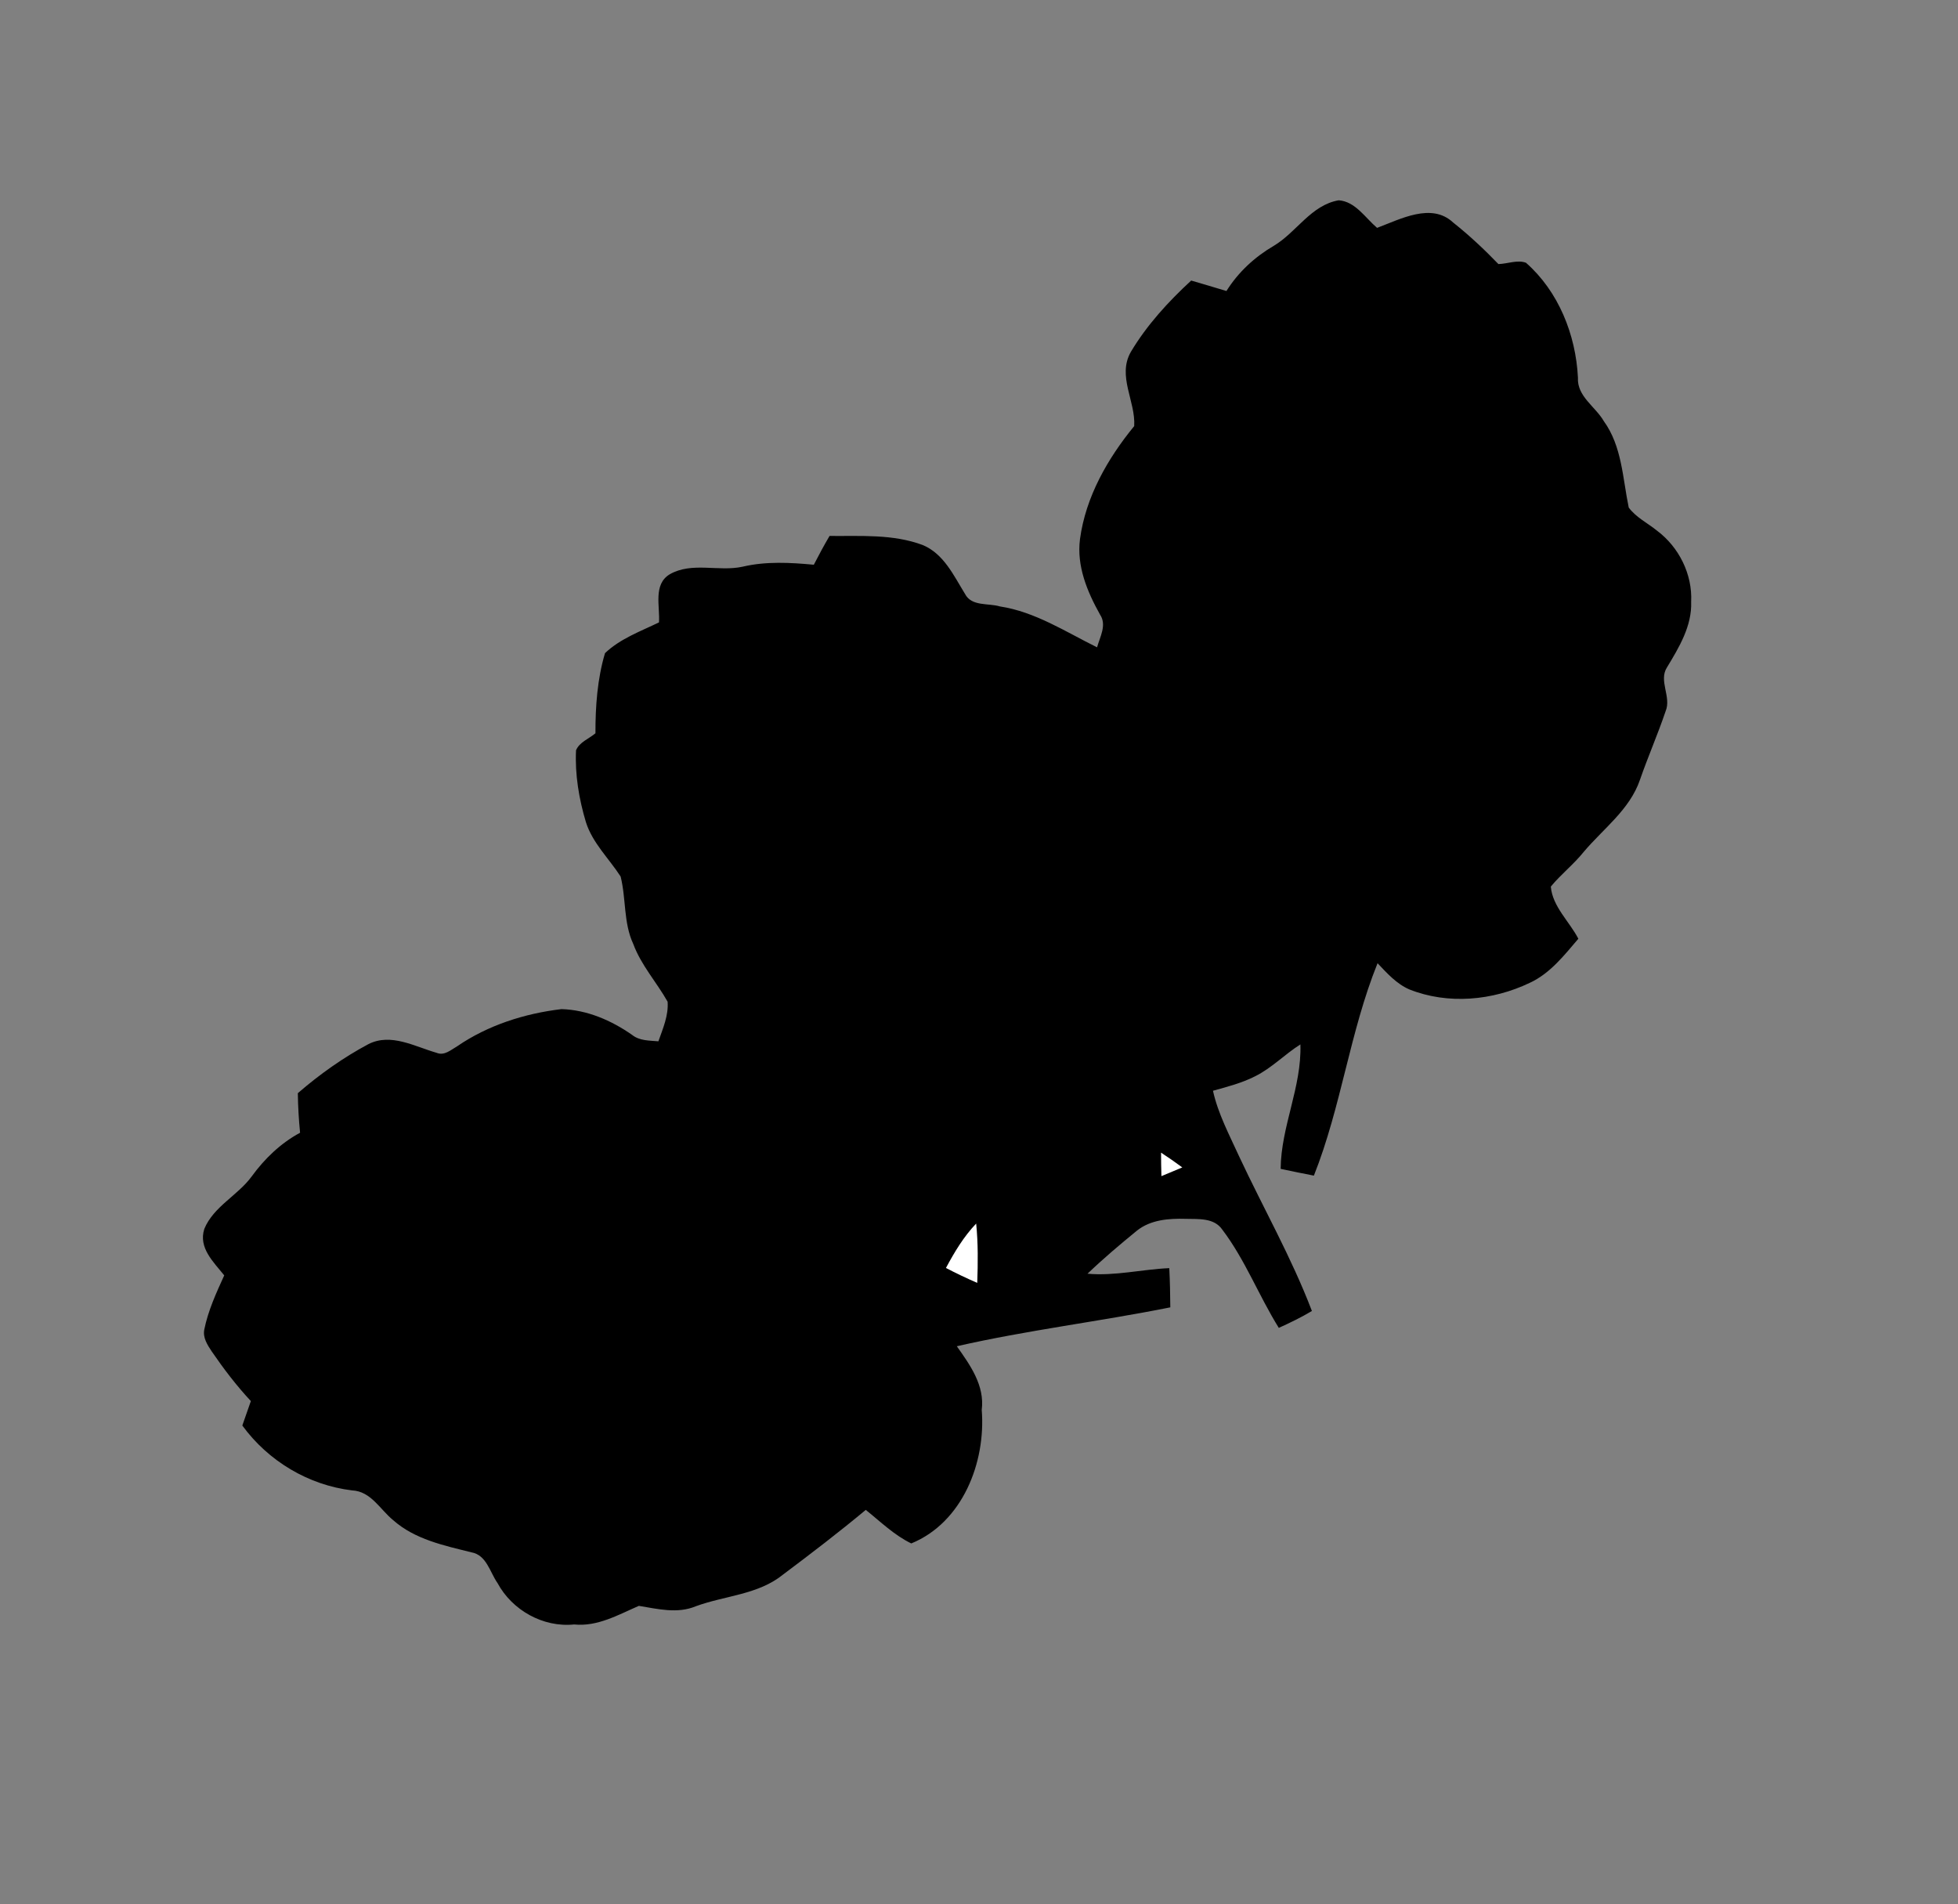 <?xml version="1.0" encoding="UTF-8" standalone="no"?>
<?xml-stylesheet type="text/css" href="hop-styles.css" ?>
<svg
   xmlns:dc="http://purl.org/dc/elements/1.1/"
   xmlns:cc="http://creativecommons.org/ns#"
   xmlns:rdf="http://www.w3.org/1999/02/22-rdf-syntax-ns#"
   xmlns:svg="http://www.w3.org/2000/svg"
   xmlns="http://www.w3.org/2000/svg"
   xmlns:sodipodi="http://sodipodi.sourceforge.net/DTD/sodipodi-0.dtd"
   xmlns:inkscape="http://www.inkscape.org/namespaces/inkscape"
   preserveAspectRatio="xMinYMin meet"
   viewBox="0 0 436 424"
   version="1.1"
   id="svg6090"
   inkscape:version="0.48.2 r9819"
   sodipodi:docname="hops_left_dualcolor.svg">
  <rect x="0" y="0" width="436" height="424" fill="#808080" stroke="none"/>
  <defs
     id="defs6210" />
  <sodipodi:namedview
     pagecolor="#ffffff"
     bordercolor="#666666"
     borderopacity="1"
     objecttolerance="10"
     gridtolerance="10"
     guidetolerance="10"
     inkscape:pageopacity="0"
     inkscape:pageshadow="2"
     inkscape:window-width="640"
     inkscape:window-height="480"
     id="namedview6208"
     showgrid="false"
     inkscape:zoom="0.44528302"
     inkscape:cx="272.5"
     inkscape:cy="265"
     inkscape:window-x="0"
     inkscape:window-y="0"
     inkscape:window-maximized="0"
     inkscape:current-layer="svg6090" />
  <path
     class="outline"
     d=" M 283.62 54.75 C 288.70 51.74 291.92 45.66 298.10 44.60 C 301.80 44.86 304.02 48.51 306.64 50.74 C 311.81 48.81 318.77 45.03 323.58 49.55 C 327.16 52.39 330.49 55.51 333.66 58.80 C 335.66 58.76 337.89 57.79 339.80 58.51 C 347.05 64.89 350.89 74.53 351.37 84.07 C 351.13 88.25 355.23 90.50 357.12 93.76 C 361.19 99.38 361.32 106.49 362.68 113.02 C 364.32 115.23 366.88 116.46 368.98 118.17 C 373.86 121.81 376.89 127.89 376.58 134.00 C 376.78 139.38 373.90 144.13 371.22 148.57 C 369.25 151.57 372.24 155.18 370.89 158.37 C 369.15 163.52 366.96 168.51 365.18 173.64 C 362.91 180.29 357.01 184.52 352.65 189.70 C 350.42 192.48 347.58 194.68 345.33 197.42 C 345.71 201.88 349.47 205.18 351.46 209.03 C 348.30 212.73 345.17 216.76 340.64 218.85 C 332.38 222.81 322.44 223.74 313.84 220.32 C 310.97 219.08 308.85 216.70 306.75 214.48 C 300.57 229.78 298.67 246.45 292.57 261.78 C 290.09 261.32 287.64 260.78 285.17 260.27 C 285.25 250.83 289.88 242.05 289.57 232.56 C 286.08 234.76 283.18 237.83 279.46 239.67 C 276.50 241.17 273.28 242.00 270.10 242.88 C 271.23 248.00 273.72 252.65 275.87 257.38 C 281.25 268.91 287.60 280.02 292.13 291.92 C 289.76 293.34 287.27 294.54 284.76 295.68 C 280.31 288.54 277.29 280.55 272.19 273.82 C 270.34 271.12 266.86 271.48 264.01 271.40 C 260.26 271.29 256.22 271.60 253.18 274.02 C 249.41 277.10 245.68 280.25 242.16 283.62 C 248.29 284.17 254.28 282.64 260.37 282.38 C 260.52 285.28 260.58 288.19 260.60 291.11 C 244.80 294.27 228.77 296.19 213.06 299.77 C 216.03 303.96 219.30 308.50 218.61 313.95 C 219.54 325.63 214.34 339.00 202.92 343.68 C 199.12 341.84 196.06 338.83 192.79 336.21 C 186.80 341.19 180.61 345.93 174.38 350.60 C 168.85 355.10 161.42 355.29 154.96 357.66 C 150.84 359.39 146.45 358.26 142.26 357.58 C 137.65 359.57 133.07 362.25 127.84 361.72 C 120.95 362.43 114.05 358.56 110.79 352.51 C 109.08 350.08 108.35 346.26 104.98 345.66 C 98.88 344.14 92.38 342.79 87.54 338.49 C 84.62 336.11 82.60 332.06 78.40 331.87 C 68.67 330.69 59.72 325.33 53.96 317.42 C 54.58 315.60 55.23 313.79 55.86 311.98 C 52.65 308.54 49.79 304.78 47.13 300.90 C 46.18 299.46 45.13 297.86 45.49 296.05 C 46.34 291.83 48.16 287.89 49.93 283.99 C 47.56 281.01 44.13 277.86 45.50 273.63 C 47.57 268.64 52.95 266.20 56.05 261.95 C 58.93 258.00 62.49 254.56 66.82 252.23 C 66.53 249.30 66.36 246.36 66.32 243.42 C 71.16 239.23 76.44 235.48 82.09 232.47 C 87.10 229.98 92.36 233.04 97.19 234.42 C 98.94 235.16 100.40 233.78 101.81 232.97 C 108.67 228.27 116.82 225.68 125.03 224.70 C 130.73 224.87 136.13 227.21 140.75 230.44 C 142.42 231.78 144.60 231.69 146.61 231.87 C 147.61 229.03 148.89 226.13 148.66 223.05 C 146.22 218.71 142.77 214.94 141.02 210.21 C 138.81 205.49 139.44 200.12 138.20 195.18 C 135.61 191.16 131.93 187.72 130.46 183.04 C 128.92 177.88 128.01 172.46 128.27 167.07 C 129.01 165.25 131.16 164.50 132.59 163.28 C 132.58 157.30 133.01 151.18 134.72 145.44 C 138.09 142.22 142.61 140.59 146.74 138.59 C 146.99 135.03 145.40 130.13 149.13 127.88 C 154.09 125.04 160.05 127.37 165.39 126.18 C 170.58 124.96 175.95 125.26 181.22 125.75 C 182.33 123.58 183.49 121.44 184.72 119.34 C 191.65 119.41 198.84 118.88 205.46 121.36 C 210.16 123.31 212.37 128.17 214.88 132.24 C 216.35 135.09 220.04 134.25 222.63 135.03 C 230.52 136.23 237.27 140.68 244.29 144.14 C 244.93 141.80 246.51 139.17 244.95 136.85 C 242.09 131.73 239.71 126.03 240.49 120.03 C 241.76 110.63 246.63 102.12 252.56 94.88 C 252.90 89.34 248.74 83.74 251.81 78.36 C 255.37 72.39 260.15 67.17 265.25 62.47 C 267.87 63.22 270.48 64.02 273.10 64.80 C 275.71 60.62 279.38 57.23 283.62 54.75 Z"
     id="path6094" />
  <path
     class="filler"
     d=" M 292.45 50.22 C 294.68 49.44 296.98 47.88 299.45 48.52 C 301.79 49.96 303.56 52.30 304.40 54.92 C 303.59 56.55 302.51 58.03 301.49 59.52 C 298.33 56.57 295.16 53.60 292.45 50.22 Z"
     id="path6096" />
  <path
     class="filler"
     d=" M 305.78 64.98 C 304.57 57.65 310.90 49.24 318.81 50.77 C 324.72 53.67 329.74 58.51 332.75 64.39 C 335.86 70.07 338.15 76.15 339.96 82.36 C 334.37 82.59 328.55 82.90 323.47 85.52 C 319.31 87.70 315.66 90.72 311.67 93.19 C 309.18 83.91 307.36 74.45 305.78 64.98 Z"
     id="path6098" />
  <path
     class="filler"
     d=" M 278.69 62.54 C 281.78 59.00 286.13 56.01 290.89 55.53 C 297.18 59.30 302.63 65.64 303.66 73.12 C 304.82 79.87 306.29 86.57 307.86 93.24 C 302.47 94.20 297.06 95.10 291.79 96.59 C 288.59 93.63 285.61 90.18 281.48 88.49 C 278.18 86.88 274.76 89.15 271.56 89.95 C 271.16 80.36 273.43 70.62 278.69 62.54 Z"
     id="path6100" />
  <path
     class="filler"
     d=" M 337.02 61.45 C 344.33 66.79 348.75 75.97 347.59 85.05 C 345.59 83.84 343.73 82.28 343.10 79.93 C 340.99 73.80 337.94 67.93 337.02 61.45 Z"
     id="path6102" />
  <path
     class="filler"
     d=" M 264.73 67.52 C 266.34 65.78 268.84 66.90 270.88 66.86 C 269.49 74.72 267.76 82.56 268.28 90.61 C 263.92 90.31 259.39 91.03 255.16 89.75 C 253.76 85.77 253.65 80.87 256.22 77.32 C 258.69 73.77 261.46 70.37 264.73 67.52 Z"
     id="path6104" />
  <path
     class="filler"
     d=" M 317.56 93.54 C 322.70 89.21 329.13 86.11 335.98 86.35 C 342.72 85.99 349.72 88.78 353.70 94.37 C 357.59 99.50 358.85 106.11 358.76 112.43 C 352.04 112.25 345.18 112.18 338.77 114.52 C 336.48 109.87 334.63 104.83 330.95 101.05 C 327.35 97.23 322.16 95.75 317.56 93.54 Z"
     id="path6106" />
  <path
     class="filler"
     d=" M 273.97 94.10 C 275.83 93.21 277.59 91.03 279.84 91.76 C 282.99 92.99 285.71 95.27 287.62 98.03 C 285.40 101.78 282.18 104.80 279.42 108.15 C 277.60 103.47 275.71 98.81 273.97 94.10 Z"
     id="path6108" />
  <path
     class="filler"
     d=" M 254.15 98.22 C 255.77 96.33 257.55 94.25 260.09 93.65 C 265.48 93.64 271.02 96.77 273.18 101.84 C 275.23 106.74 276.77 111.90 277.54 117.15 C 277.87 118.67 277.19 120.05 276.04 121.03 C 271.94 125.26 267.32 129.04 263.83 133.83 C 261.20 137.48 259.72 141.79 258.12 145.95 C 251.55 139.66 243.70 132.82 243.50 122.96 C 243.70 113.76 248.46 105.22 254.15 98.22 Z"
     id="path6110" />
  <path
     class="filler"
     d=" M 291.79 100.96 C 299.52 97.17 308.52 96.85 316.92 97.91 C 324.53 98.91 330.43 104.94 333.38 111.72 C 335.73 117.37 337.39 123.35 337.93 129.46 C 330.55 132.77 323.11 136.53 317.52 142.53 C 313.61 146.78 310.43 151.62 306.96 156.21 C 303.86 146.08 297.57 137.29 290.03 129.98 C 286.61 126.41 281.63 123.22 281.46 117.76 C 281.18 110.76 286.09 104.50 291.79 100.96 Z"
     id="path6112" />
  <path
     class="filler"
     d=" M 340.55 118.66 C 344.95 115.49 350.86 115.39 356.07 115.82 C 362.93 116.42 368.84 121.03 372.09 126.94 C 374.91 132.69 373.31 139.71 369.89 144.85 C 366.63 149.18 362.05 152.22 357.70 155.35 C 356.18 150.58 356.61 145.63 357.48 140.80 C 358.36 136.41 355.30 132.24 351.61 130.24 C 348.56 129.13 345.21 129.60 342.03 129.40 C 341.24 125.89 339.96 122.31 340.55 118.66 Z"
     id="path6114" />
  <path
     class="filler"
     d=" M 186.59 122.34 C 192.35 122.32 198.23 122.31 203.77 124.11 C 207.56 125.25 209.36 129.09 211.49 132.08 C 208.48 135.24 205.42 138.35 202.24 141.35 C 197.14 135.55 191.05 130.77 184.34 126.99 C 185.08 125.43 185.83 123.88 186.59 122.34 Z"
     id="path6116" />
  <path
     class="filler"
     d=" M 263.09 142.98 C 265.81 135.22 272.04 129.54 277.99 124.18 C 289.44 132.45 299.55 143.77 303.42 157.61 C 305.18 162.59 303.62 167.80 302.65 172.77 C 302.10 177.06 297.17 177.99 294.00 179.76 C 290.83 176.66 287.73 173.27 283.57 171.51 C 277.16 168.48 269.95 168.53 263.07 167.66 C 261.07 159.63 260.40 150.93 263.09 142.98 Z"
     id="path6118" />
  <path
     class="filler"
     d=" M 160.56 134.27 C 161.19 129.94 166.38 128.84 170.01 128.43 C 176.05 127.46 181.66 130.33 186.87 132.96 C 191.73 135.49 195.42 139.64 198.84 143.82 C 196.03 145.08 192.50 145.91 190.98 148.90 C 189.05 152.83 189.98 157.40 188.66 161.47 C 184.64 165.20 179.47 167.43 174.79 170.22 C 170.99 163.72 166.98 157.34 163.03 150.93 C 159.95 145.97 160.07 139.87 160.56 134.27 Z"
     id="path6120" />
  <path
     class="filler"
     d=" M 150.35 130.96 C 152.75 130.31 155.16 129.69 157.58 129.12 C 157.10 133.34 156.56 137.55 156.31 141.79 C 154.41 141.32 152.52 140.82 150.63 140.34 C 150.47 137.22 150.40 134.09 150.35 130.96 Z"
     id="path6122" />
  <path
     class="filler"
     d=" M 323.79 141.76 C 329.18 137.25 335.65 133.00 342.97 133.29 C 345.84 133.48 349.12 132.79 351.66 134.43 C 354.58 136.51 353.47 140.52 353.48 143.55 C 352.54 151.76 354.81 159.86 354.58 168.06 C 354.64 172.01 352.36 175.39 351.31 179.07 C 350.23 182.44 350.10 186.13 348.42 189.30 C 346.54 192.08 343.81 194.19 340.95 195.90 C 338.09 192.68 340.50 187.54 337.99 184.04 C 333.10 177.50 325.47 173.89 318.00 171.14 C 314.15 169.54 310.11 171.41 306.25 171.98 C 307.92 160.10 314.57 149.30 323.79 141.76 Z"
     id="path6124" />
  <path
     class="filler"
     d=" M 205.86 144.75 C 207.25 141.38 209.80 137.23 213.92 137.34 C 222.30 136.99 230.43 140.10 237.56 144.25 C 239.89 145.73 242.97 147.76 242.43 150.96 C 241.63 154.86 239.01 158.17 238.56 162.17 C 238.26 164.95 238.34 167.75 238.32 170.53 C 231.30 168.89 224.08 169.55 216.95 169.27 C 213.49 169.38 212.41 165.55 210.84 163.18 C 207.96 157.54 203.85 151.37 205.86 144.75 Z"
     id="path6126" />
  <path
     class="filler"
     d=" M 137.31 148.46 C 141.36 141.15 153.00 141.89 157.26 148.68 C 162.59 156.66 167.60 164.90 172.14 173.36 C 166.64 174.24 160.92 174.44 155.72 176.62 C 151.36 178.46 148.02 181.92 144.53 184.99 C 138.24 174.09 133.98 161.01 137.31 148.46 Z"
     id="path6128" />
  <path
     class="filler"
     d=" M 247.89 142.13 C 251.27 144.79 255.73 147.09 257.30 151.30 C 257.69 158.44 258.75 165.52 260.56 172.44 C 255.17 167.72 250.87 161.85 247.51 155.54 C 245.19 151.34 246.62 146.41 247.89 142.13 Z"
     id="path6130" />
  <path
     class="filler"
     d=" M 194.64 148.58 C 196.62 148.50 198.61 148.41 200.60 148.34 C 202.26 152.86 203.89 157.41 205.86 161.82 C 201.44 161.55 197.02 161.33 192.64 160.72 C 192.81 156.61 193.51 152.53 194.64 148.58 Z"
     id="path6132" />
  <path
     class="filler"
     d=" M 358.59 159.54 C 360.87 156.44 364.60 154.96 367.96 153.38 C 367.71 156.12 367.48 158.90 366.49 161.49 C 363.47 169.05 361.47 177.76 354.30 182.64 C 355.02 178.87 356.64 175.38 357.75 171.73 C 358.95 167.76 357.92 163.57 358.59 159.54 Z"
     id="path6134" />
  <path
     class="filler"
     d=" M 242.14 169.79 C 240.82 165.73 242.14 161.55 243.69 157.77 C 248.25 163.38 252.90 169.02 256.67 175.19 C 255.49 178.30 252.49 180.16 250.14 182.32 C 246.68 178.75 243.10 174.85 242.14 169.79 Z"
     id="path6136" />
  <path
     class="filler"
     d=" M 177.36 174.33 C 183.27 168.69 190.99 163.53 199.55 164.69 C 204.28 165.57 209.67 167.37 212.00 171.96 C 214.49 176.25 213.18 181.34 212.86 185.98 C 211.98 196.17 215.15 206.03 217.89 215.71 C 208.89 213.54 199.52 212.58 190.32 213.99 C 185.90 214.77 181.71 216.40 177.46 217.80 C 172.78 209.56 166.61 201.03 167.34 191.06 C 167.46 184.11 172.49 178.70 177.36 174.33 Z"
     id="path6138" />
  <path
     class="filler"
     d=" M 131.49 173.38 C 131.27 171.32 131.90 169.31 132.52 167.38 C 134.23 170.49 135.55 173.78 136.86 177.07 C 138.77 181.91 141.76 186.78 140.44 192.20 C 134.92 187.53 132.09 180.45 131.49 173.38 Z"
     id="path6140" />
  <path
     class="filler"
     d=" M 217.64 172.63 C 224.45 172.55 231.48 172.12 238.00 174.42 C 239.73 175.01 241.04 176.34 242.14 177.74 C 244.89 181.25 247.52 185.09 248.22 189.60 C 248.87 193.73 250.67 197.69 250.73 201.90 C 249.74 205.42 247.28 208.30 246.01 211.72 C 244.30 215.69 244.45 220.07 244.36 224.30 C 241.20 224.97 237.95 227.03 234.71 226.14 C 227.80 221.94 221.76 215.71 219.29 207.85 C 215.63 196.53 215.82 184.27 217.64 172.63 Z"
     id="path6142" />
  <path
     class="filler"
     d=" M 258.48 179.49 C 261.30 176.86 263.75 173.71 267.16 171.81 C 275.85 171.75 285.27 174.54 290.61 181.89 C 288.34 185.06 285.43 188.08 284.64 192.03 C 283.99 197.03 286.83 201.49 289.37 205.54 C 284.73 209.98 278.68 213.31 272.13 213.32 C 265.80 213.04 261.33 207.92 257.60 203.38 C 254.20 198.75 251.20 193.07 251.73 187.18 C 253.31 184.11 256.12 181.94 258.48 179.49 Z"
     id="path6144" />
  <path
     class="filler"
     d=" M 312.66 174.65 C 315.14 173.72 317.70 175.00 320.01 175.87 C 325.73 178.22 331.66 181.29 335.08 186.65 C 336.01 190.10 336.02 193.90 335.25 197.38 C 332.12 201.47 328.16 204.93 324.03 207.98 C 319.60 210.72 314.03 209.57 309.11 209.45 C 304.45 209.28 301.45 205.44 298.23 202.64 C 295.79 200.20 290.98 202.41 289.36 198.89 C 287.85 195.37 287.67 190.55 290.90 187.90 C 296.60 181.28 305.16 178.60 312.66 174.65 Z"
     id="path6146" />
  <path
     class="filler"
     d=" M 150.85 183.89 C 155.64 179.85 161.77 177.96 167.91 177.29 C 166.52 181.53 164.39 185.55 163.65 189.99 C 162.77 196.10 165.57 201.83 166.84 207.67 C 162.58 209.53 158.68 212.13 155.44 215.45 C 153.90 216.67 152.56 218.70 150.40 218.70 C 145.03 213.80 141.77 206.38 142.30 199.07 C 142.40 192.95 146.39 187.71 150.85 183.89 Z"
     id="path6148" />
  <path
     class="filler"
     d=" M 324.81 211.68 C 330.61 208.32 334.87 202.97 340.16 198.93 C 343.26 201.74 345.65 205.22 347.39 209.02 C 344.44 211.94 341.62 215.28 337.67 216.88 C 331.78 219.32 325.21 218.93 318.99 218.49 C 315.65 218.36 312.97 216.25 310.88 213.82 C 315.52 213.26 320.61 214.20 324.81 211.68 Z"
     id="path6150" />
  <path
     class="filler"
     d=" M 248.73 214.51 C 249.57 211.05 251.76 208.15 253.72 205.25 C 258.73 211.00 265.31 214.95 270.62 220.36 C 275.71 223.47 281.65 225.35 285.71 230.00 C 283.29 232.83 280.75 235.75 277.30 237.34 C 273.56 239.23 269.34 239.66 265.22 239.91 C 264.24 235.18 263.36 229.85 259.47 226.55 C 256.23 224.29 252.07 224.37 248.35 223.54 C 248.36 220.53 248.18 217.48 248.73 214.51 Z"
     id="path6152" />
  <path
     class="filler"
     d=" M 292.21 207.81 C 296.24 208.71 300.18 210.01 303.86 211.92 C 300.52 222.73 297.54 233.64 294.74 244.60 C 293.44 249.56 292.14 254.56 289.73 259.12 C 287.30 250.60 293.03 242.43 293.44 234.12 C 290.59 228.47 285.36 224.60 280.82 220.37 C 283.68 220.76 287.00 220.61 289.22 222.80 C 291.63 224.92 293.95 227.19 296.70 228.91 C 295.37 221.84 294.25 214.72 292.21 207.81 Z"
     id="path6154" />
  <path
     class="filler"
     d=" M 150.84 237.98 C 148.19 226.52 156.90 214.47 167.91 211.60 C 171.29 213.26 172.73 217.03 174.72 220.00 C 171.78 223.55 167.26 226.90 167.54 232.01 C 167.50 236.38 171.16 239.29 174.22 241.81 C 177.14 244.05 179.28 247.08 181.16 250.21 C 175.64 250.41 170.01 252.23 164.55 250.60 C 158.33 249.00 152.55 244.33 150.84 237.98 Z"
     id="path6156" />
  <path
     class="filler"
     d=" M 277.75 216.46 C 280.52 215.22 283.31 214.02 286.13 212.89 C 286.40 214.36 286.64 215.84 286.88 217.32 C 283.81 217.36 280.77 216.95 277.75 216.46 Z"
     id="path6158" />
  <path
     class="filler"
     d=" M 185.80 218.70 C 201.15 214.37 218.95 217.13 231.11 227.86 C 227.91 229.17 223.54 229.37 221.77 232.81 C 217.74 240.37 214.27 248.84 215.45 257.58 C 216.86 261.34 219.85 264.23 221.94 267.62 C 218.21 268.60 214.22 269.23 210.42 268.29 C 207.60 267.09 205.38 264.89 202.77 263.34 C 199.06 260.96 194.43 260.01 191.37 256.66 C 185.92 250.76 182.47 243.07 175.88 238.25 C 173.90 236.61 171.08 234.98 171.37 232.01 C 171.03 229.91 172.32 228.16 173.70 226.74 C 177.04 223.19 180.98 219.93 185.80 218.70 Z"
     id="path6160" />
  <path
     class="filler"
     d=" M 106.03 233.98 C 113.72 229.63 123.04 226.62 131.82 229.21 C 139.54 231.49 144.03 238.62 148.92 244.45 C 143.96 246.57 138.59 247.94 134.19 251.20 C 129.83 254.11 126.26 258.00 121.98 261.00 C 120.25 262.39 117.97 261.31 116.10 260.84 C 111.38 259.13 106.47 257.56 102.33 254.65 C 97.91 251.57 96.50 245.62 97.69 240.58 C 99.66 237.54 103.03 235.84 106.03 233.98 Z"
     id="path6162" />
  <path
     class="filler"
     d=" M 241.54 228.86 C 246.31 227.78 251.57 226.83 256.23 228.85 C 258.82 230.51 261.07 233.62 260.54 236.83 C 259.61 238.81 257.90 240.30 256.94 242.27 C 256.10 245.99 257.07 250.07 255.31 253.59 C 253.81 256.52 251.35 258.78 249.04 261.07 C 246.84 263.20 244.25 265.35 241.01 265.40 C 235.92 265.57 230.73 265.96 225.69 265.12 C 222.59 263.21 220.24 260.12 218.78 256.82 C 217.92 250.61 220.38 244.52 222.75 238.89 C 223.86 236.60 224.75 233.55 227.58 232.90 C 232.23 231.53 236.89 230.21 241.54 228.86 Z"
     id="path6164" />
  <path
     class="filler"
     d=" M 75.31 240.29 C 78.85 237.84 82.54 234.98 86.99 234.66 C 89.57 234.86 92.42 235.39 94.37 237.25 C 94.23 241.35 93.43 245.41 93.44 249.53 C 85.86 249.38 78.13 248.71 70.73 250.78 C 70.20 249.25 69.59 247.72 69.39 246.10 C 70.65 243.57 73.14 241.98 75.31 240.29 Z"
     id="path6166" />
  <path
     class="filler"
     d=" M 264.00 244.08 C 264.65 244.16 265.97 244.33 266.62 244.41 C 271.10 254.11 275.57 263.82 280.38 273.36 C 283.07 279.31 286.88 284.93 287.81 291.53 C 280.87 286.68 279.44 277.59 275.12 270.79 C 269.31 267.22 262.14 268.75 255.68 268.45 C 257.53 267.08 259.27 265.43 261.47 264.63 C 265.35 264.08 269.30 264.69 273.20 264.30 C 268.97 260.37 263.44 257.63 260.29 252.67 C 260.41 249.46 262.59 246.83 264.00 244.08 Z"
     id="path6168" />
  <path
     class="filler"
     d=" M 146.55 249.57 C 152.82 247.80 158.12 252.11 163.74 253.98 C 166.17 254.95 169.51 255.77 169.92 258.85 C 170.96 264.16 170.64 269.82 173.02 274.82 C 174.45 278.21 177.35 280.76 178.73 284.16 C 178.14 287.97 175.34 292.21 171.08 292.20 C 166.01 292.64 160.65 293.19 155.85 291.08 C 144.66 286.62 135.83 277.77 128.90 268.12 C 127.85 266.41 126.35 264.68 126.44 262.55 C 131.67 256.45 138.63 251.39 146.55 249.57 Z"
     id="path6170" />
  <path
     class="filler"
     d=" M 75.62 253.50 C 81.05 251.93 86.78 252.52 92.28 253.40 C 90.98 256.57 88.48 260.10 90.26 263.58 C 91.63 267.48 94.94 270.26 96.60 273.98 C 95.59 279.08 93.56 283.93 92.42 289.01 C 85.69 287.82 79.35 285.16 72.74 283.48 C 66.12 282.00 60.73 277.12 57.28 271.45 C 54.95 267.61 58.60 263.73 60.92 260.88 C 64.48 256.33 70.34 255.01 75.62 253.50 Z"
     id="path6172" />
  <path
     class="filler"
     d=" M 172.39 254.83 C 176.16 254.33 179.98 253.16 183.80 253.82 C 187.27 256.39 189.45 260.40 193.25 262.58 C 196.32 264.33 199.61 265.67 202.62 267.52 C 197.88 267.88 192.92 267.71 188.66 265.32 C 183.07 262.13 176.00 260.64 172.39 254.83 Z"
     id="path6174" />
  <path
     class="filler"
     d=" M 93.45 261.47 C 92.82 259.10 94.77 256.89 96.96 256.34 C 101.54 257.85 105.53 260.72 109.79 262.93 C 106.12 265.18 102.51 267.52 98.91 269.87 C 96.95 267.19 94.31 264.76 93.45 261.47 Z"
     id="path6176" />
  <path
     fill="#ffffff"
     d=" M 258.54 256.66 C 260.15 257.71 261.72 258.81 263.27 259.95 C 261.72 260.58 260.17 261.24 258.62 261.89 C 258.57 260.14 258.54 258.40 258.54 256.66 Z"
     id="path6178" />
  <path
     class="filler"
     d=" M 243.93 268.34 C 248.78 267.12 251.97 262.96 256.08 260.40 C 255.23 264.85 251.34 267.32 248.35 270.27 C 245.50 272.87 245.36 277.62 241.68 279.42 C 236.68 282.64 230.58 282.80 224.85 282.28 C 224.03 278.08 223.36 273.83 223.43 269.54 C 230.25 269.08 237.22 270.02 243.93 268.34 Z"
     id="path6180" />
  <path
     class="filler"
     d=" M 174.28 262.84 C 182.21 264.92 188.69 271.12 197.13 271.40 C 202.40 271.57 207.67 271.86 212.86 272.84 C 210.91 276.16 208.60 279.25 206.03 282.11 C 202.07 279.52 198.12 275.97 193.07 276.27 C 188.81 276.03 185.37 278.91 181.85 280.84 C 179.44 277.92 176.65 275.08 175.49 271.38 C 174.56 268.63 174.44 265.71 174.28 262.84 Z"
     id="path6182" />
  <path
     class="filler"
     d=" M 98.42 280.60 C 100.83 272.11 108.99 265.25 117.98 265.45 C 123.16 265.53 126.33 270.11 129.17 273.80 C 135.80 282.81 144.51 290.33 154.74 294.96 C 148.45 298.35 141.94 301.70 136.88 306.87 C 132.01 311.60 128.43 317.41 124.97 323.21 C 115.80 320.44 105.52 317.59 99.51 309.55 C 93.63 301.01 95.63 289.90 98.42 280.60 Z"
     id="path6184" />
  <path
     class="filler"
     d=" M 48.62 277.28 C 47.52 274.39 50.12 272.16 51.64 270.07 C 54.21 273.38 56.71 276.74 59.23 280.10 C 57.73 281.01 56.24 281.92 54.75 282.83 C 52.53 281.20 50.06 279.69 48.62 277.28 Z"
     id="path6186" />
  <path
     fill="#ffffff"
     d=" M 210.64 282.34 C 212.53 278.81 214.60 275.35 217.37 272.45 C 217.81 276.83 217.77 281.25 217.61 285.66 C 215.24 284.64 212.92 283.53 210.64 282.34 Z"
     id="path6188" />
  <path
     class="filler"
     d=" M 190.40 280.04 C 193.09 278.87 196.22 279.96 198.64 281.34 C 201.82 283.03 199.62 287.18 201.35 289.71 C 203.59 293.33 206.96 296.55 207.39 301.02 C 207.82 306.45 207.83 312.64 204.11 317.03 C 201.45 320.07 198.47 322.82 195.40 325.44 C 191.84 328.84 186.22 327.47 182.26 325.61 C 176.58 320.89 173.81 313.57 172.34 306.53 C 171.13 301.99 175.09 298.62 177.01 294.97 C 180.29 289.10 184.32 283.27 190.40 280.04 Z"
     id="path6190" />
  <path
     class="filler"
     d=" M 49.43 297.52 C 47.85 290.65 54.31 284.39 60.95 284.45 C 64.27 284.53 67.44 285.62 70.61 286.50 C 77.83 288.68 85.17 290.59 92.06 293.70 C 88.46 297.56 84.50 301.25 82.06 306.00 C 79.79 310.37 79.17 315.33 78.32 320.12 C 71.79 318.12 65.73 314.82 60.10 310.99 C 55.25 307.78 51.47 302.94 49.43 297.52 Z"
     id="path6192" />
  <path
     class="filler"
     d=" M 207.17 285.07 C 213.84 287.48 220.78 289.08 227.36 291.76 C 227.02 289.63 226.65 287.50 226.36 285.36 C 229.97 286.60 233.41 289.51 237.45 288.53 C 244.45 287.72 251.84 284.75 258.75 287.54 C 251.76 290.12 244.29 290.82 237.01 292.16 C 228.17 293.42 219.43 295.29 210.67 296.96 C 208.96 293.18 207.84 289.16 207.17 285.07 Z"
     id="path6194" />
  <path
     class="filler"
     d=" M 132.20 318.11 C 140.98 305.14 155.81 295.73 171.72 295.40 C 170.13 298.84 167.51 302.33 168.49 306.34 C 170.22 313.75 172.84 321.29 178.01 327.05 C 181.20 330.80 186.66 330.12 191.03 331.14 C 189.51 334.47 187.36 337.77 184.01 339.48 C 180.88 340.80 177.37 340.33 174.10 340.97 C 170.02 341.55 166.22 343.73 162.02 343.48 C 153.24 342.85 144.86 339.07 135.96 339.68 C 133.24 339.87 129.58 339.60 128.60 336.52 C 127.71 330.23 128.38 323.39 132.20 318.11 Z"
     id="path6196" />
  <path
     class="filler"
     d=" M 82.99 325.57 C 81.00 316.22 83.99 305.32 91.92 299.55 C 93.23 304.09 94.18 308.98 97.25 312.74 C 100.62 317.25 105.80 319.72 110.62 322.34 C 107.61 328.39 106.32 335.12 106.35 341.86 C 96.29 342.07 85.38 335.83 82.99 325.57 Z"
     id="path6198" />
  <path
     class="filler"
     d=" M 211.96 304.45 C 213.41 306.47 215.17 308.52 215.40 311.12 C 216.12 317.87 215.26 324.91 212.15 331.00 C 210.23 334.72 206.81 337.29 203.84 340.12 C 199.93 338.24 196.65 335.36 193.95 331.99 C 197.98 327.34 203.36 324.09 207.25 319.32 C 210.73 315.16 210.64 309.44 211.96 304.45 Z"
     id="path6200" />
  <path
     class="filler"
     d=" M 57.88 316.13 C 62.63 316.38 66.64 319.09 70.78 321.14 C 73.84 322.66 76.89 324.21 79.85 325.91 C 79.60 326.94 79.35 327.96 79.10 329.00 C 70.61 327.86 62.68 323.29 57.88 316.13 Z"
     id="path6202" />
  <path
     class="filler"
     d=" M 110.73 332.99 C 111.35 329.88 111.97 326.07 114.99 324.36 C 118.27 324.70 121.36 325.95 124.50 326.89 C 124.86 331.66 122.91 338.00 127.57 341.25 C 131.00 344.42 135.84 343.43 140.07 343.49 C 143.17 343.41 146.18 344.24 149.16 345.00 C 143.97 351.69 137.29 359.19 128.00 358.73 C 121.59 359.51 115.97 355.27 112.88 349.99 C 109.59 344.97 110.11 338.66 110.73 332.99 Z"
     id="path6204" />
  <path
     class="filler"
     d=" M 165.70 346.78 C 169.40 346.04 172.98 344.69 176.77 344.38 C 173.53 347.87 169.42 350.59 164.76 351.72 C 158.56 353.21 152.51 355.98 145.99 355.51 C 147.86 352.34 149.62 348.84 152.77 346.75 C 157.00 345.59 161.42 347.66 165.70 346.78 Z"
     id="path6206" />
</svg>
